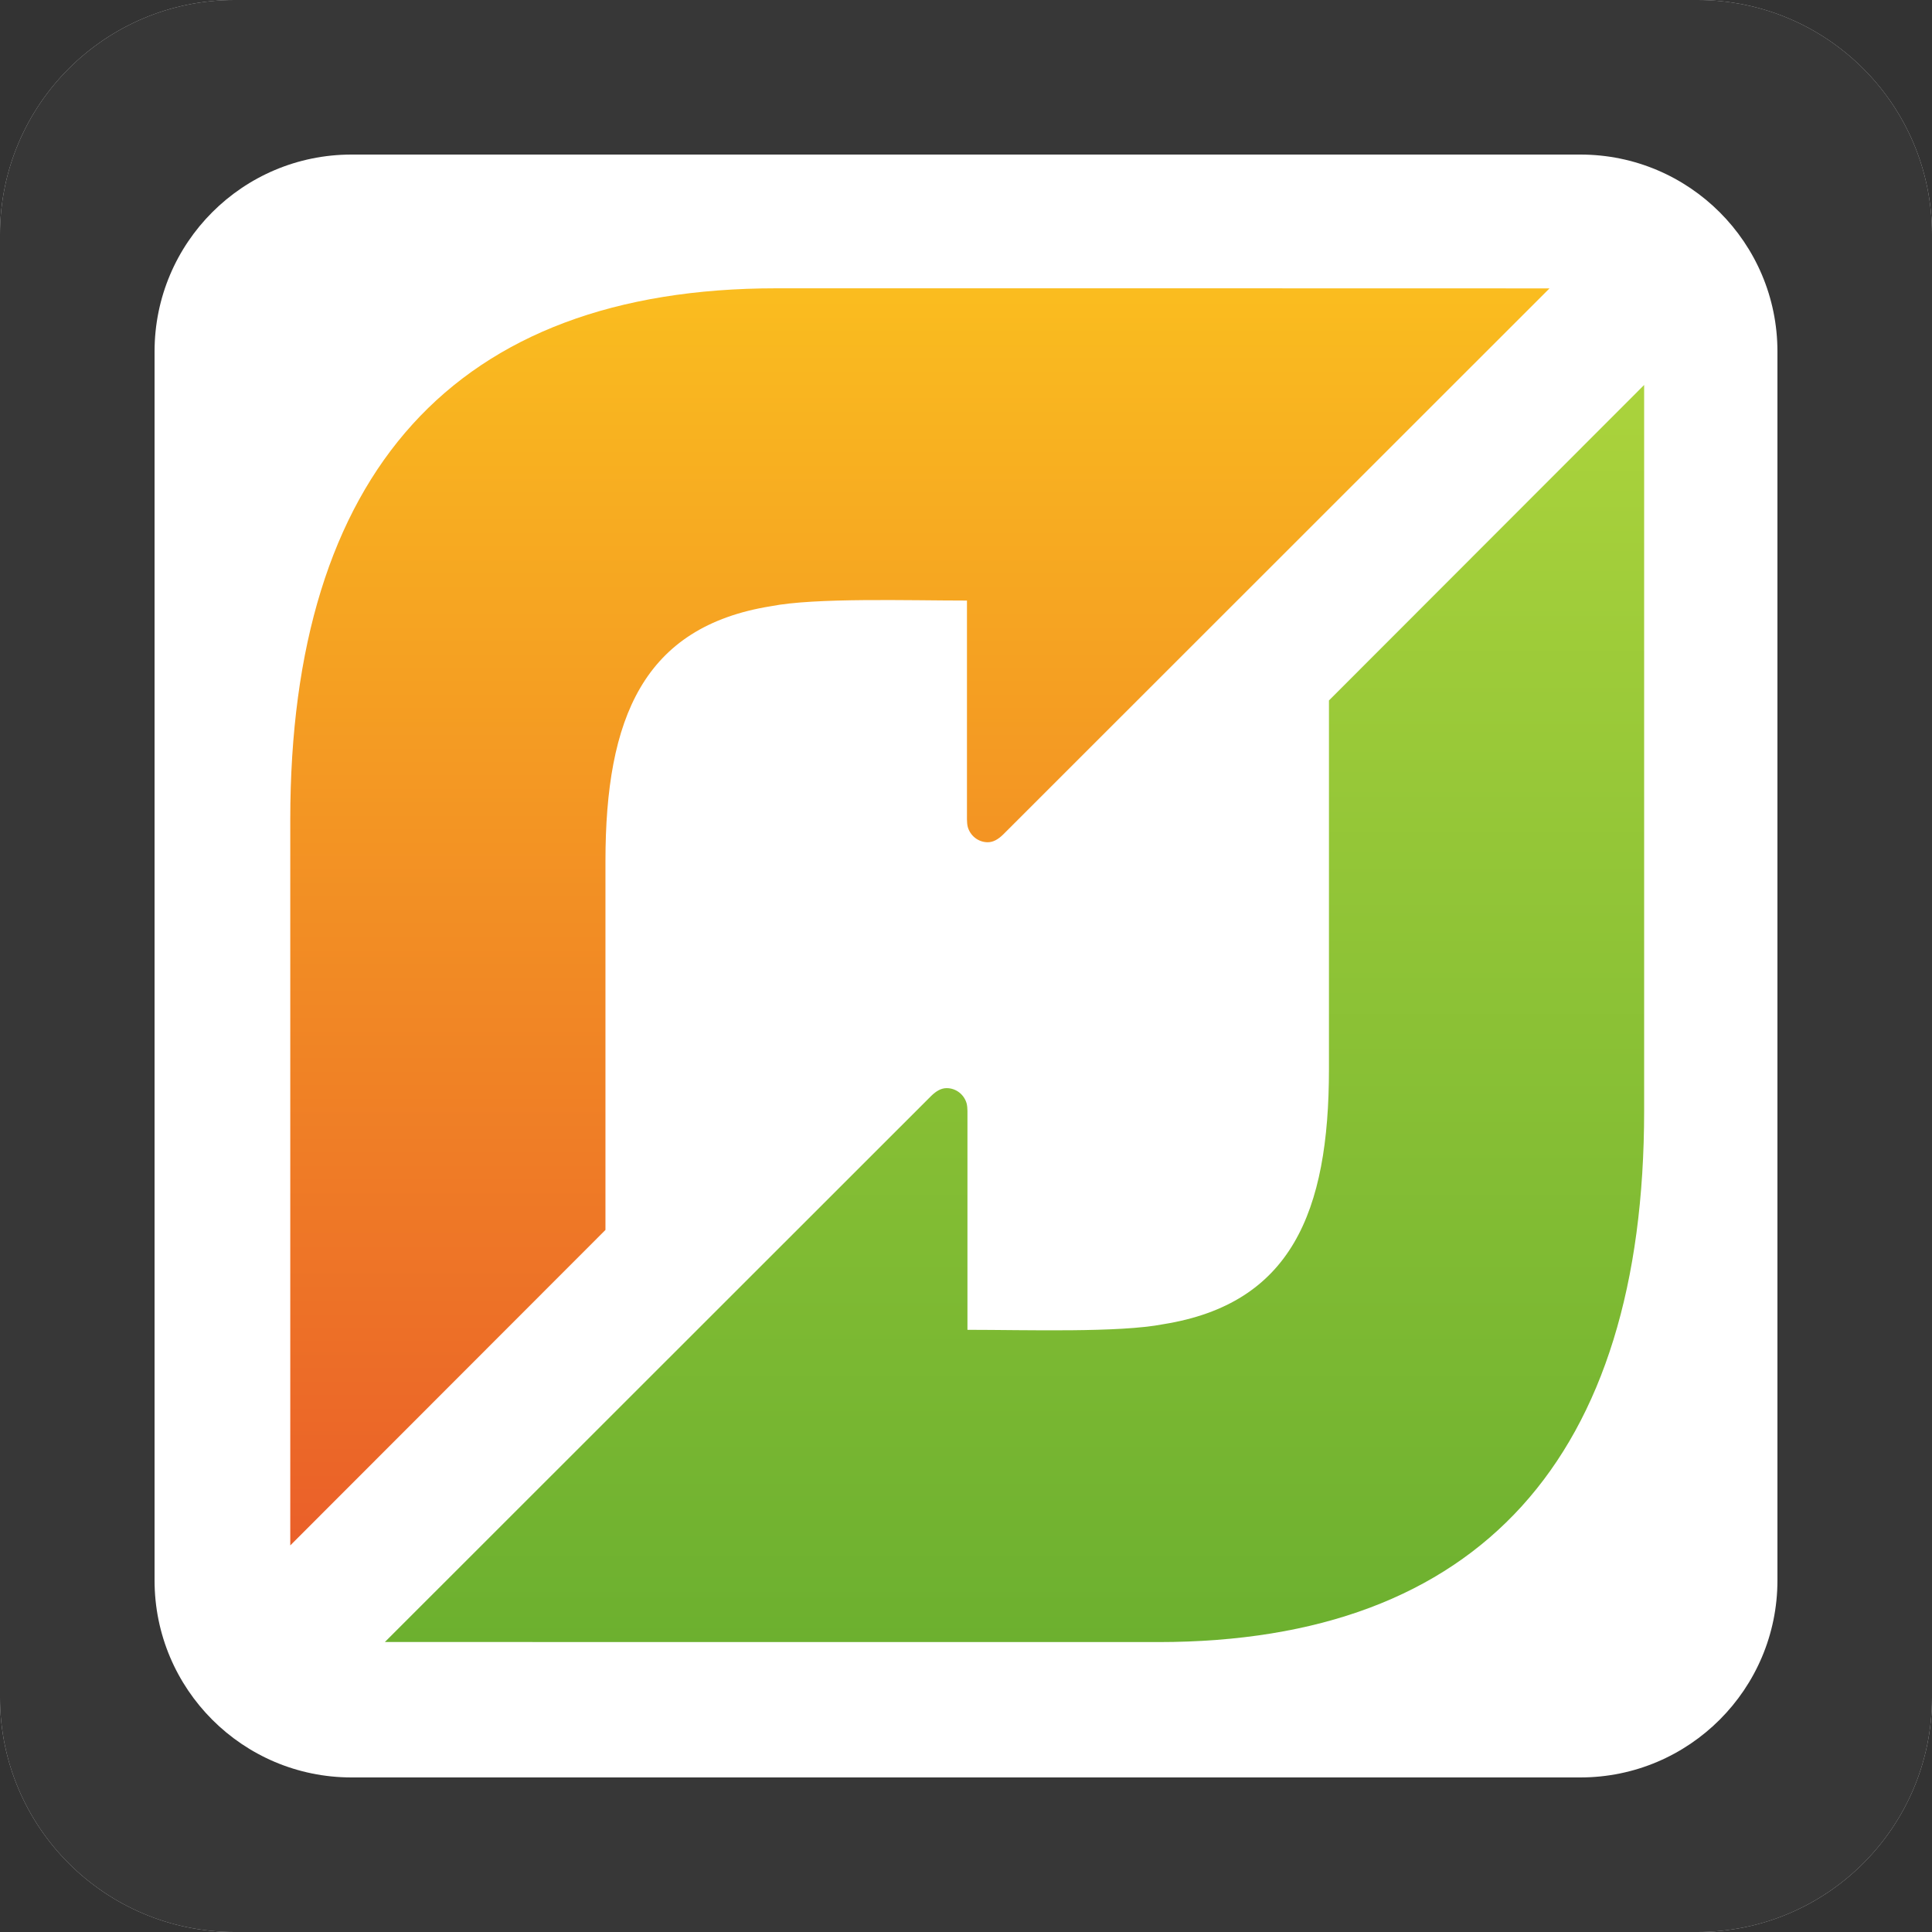<?xml version="1.0" encoding="UTF-8" standalone="no"?>
<!-- Created with Inkscape (http://www.inkscape.org/) -->

<svg
   xmlns:dc="http://purl.org/dc/elements/1.1/"
   xmlns:cc="http://creativecommons.org/ns#"
   xmlns:rdf="http://www.w3.org/1999/02/22-rdf-syntax-ns#"
   xmlns:svg="http://www.w3.org/2000/svg"
   xmlns="http://www.w3.org/2000/svg"
   xmlns:xlink="http://www.w3.org/1999/xlink"
   xmlns:sodipodi="http://sodipodi.sourceforge.net/DTD/sodipodi-0.dtd"
   xmlns:inkscape="http://www.inkscape.org/namespaces/inkscape"
   version="1.1"
   width="100"
   height="100"
   id="svg2816"
   xml:space="preserve"
   inkscape:version="0.48.4 r9939"
   sodipodi:docname="Flattr.svg"><rect width="100%" height="100%" fill="#333333" stroke="none"/><sodipodi:namedview
     pagecolor="#ffffff"
     bordercolor="#666666"
     borderopacity="1"
     objecttolerance="10"
     gridtolerance="10"
     guidetolerance="10"
     inkscape:pageopacity="0"
     inkscape:pageshadow="2"
     inkscape:window-width="1920"
     inkscape:window-height="1145"
     id="namedview914"
     showgrid="false"
     fit-margin-top="10"
     fit-margin-left="10"
     fit-margin-right="10"
     fit-margin-bottom="10"
     inkscape:zoom="4.688534"
     inkscape:cx="77.933757"
     inkscape:cy="20.611212"
     inkscape:window-x="-2"
     inkscape:window-y="-3"
     inkscape:window-maximized="1"
     inkscape:current-layer="svg2816" /><title
     id="title2901">Flattr-Logo</title><defs
     id="defs2820"><linearGradient
       x1="0"
       y1="0"
       x2="1"
       y2="0"
       id="linearGradient2840"
       gradientUnits="userSpaceOnUse"
       gradientTransform="matrix(0,134.752,134.752,0,150.75,247.73)"
       spreadMethod="pad"><stop
         id="stop2842"
         style="stop-color:#ea5f29;stop-opacity:1"
         offset="0" /><stop
         id="stop2844"
         style="stop-color:#fabd1f;stop-opacity:1"
         offset="1" /></linearGradient><linearGradient
       x1="0"
       y1="0"
       x2="1"
       y2="0"
       id="linearGradient2860"
       gradientUnits="userSpaceOnUse"
       gradientTransform="matrix(0,-134.752,-134.752,0,160.875,372.121)"
       spreadMethod="pad"><stop
         id="stop2862"
         style="stop-color:#abd33c;stop-opacity:1"
         offset="0" /><stop
         id="stop2864"
         style="stop-color:#6cb02f;stop-opacity:1"
         offset="1" /></linearGradient><clipPath
       id="clipPath2872"><path
         d="m 0,595.276 841.89,0 L 841.89,0 0,0 0,595.276 z"
         id="path2874"
         inkscape:connector-curvature="0" /></clipPath><linearGradient
       inkscape:collect="always"
       xlink:href="#linearGradient2860"
       id="linearGradient3059"
       gradientUnits="userSpaceOnUse"
       gradientTransform="matrix(0,-134.752,-134.752,0,160.875,372.121)"
       spreadMethod="pad"
       x1="0"
       y1="0"
       x2="1"
       y2="0" /><linearGradient
       inkscape:collect="always"
       xlink:href="#linearGradient2840"
       id="linearGradient3239"
       gradientUnits="userSpaceOnUse"
       gradientTransform="matrix(0,134.752,134.752,0,150.75,247.73)"
       spreadMethod="pad"
       x1="0"
       y1="0"
       x2="1"
       y2="0" /><linearGradient
       inkscape:collect="always"
       xlink:href="#linearGradient2860"
       id="linearGradient3241"
       gradientUnits="userSpaceOnUse"
       gradientTransform="matrix(0,-134.752,-134.752,0,160.875,372.121)"
       spreadMethod="pad"
       x1="0"
       y1="0"
       x2="1"
       y2="0" /></defs><path
     style="fill:#ffffff;fill-opacity:1;display:inline"
     d="M 12.137,0 C 5.435,0 -1.9999972e-5,5.435 0,12.137 L 0,87.863 C 0,94.565 5.435,100 12.137,100 l 75.725,0 C 94.565,100 100,94.565 100,87.863 L 100,12.137 C 100,5.435 94.565,0 87.862,0 z"
     id="path7-8-6-9-4-7"
     inkscape:connector-curvature="0"
     sodipodi:nodetypes="sssssssss" /><g
     id="g3228"
     transform="matrix(0.824,0,0,0.824,8.824,8.824)"><g
       transform="matrix(0.587,0,0,-0.586,-41.415,231.537)"
       id="g2828"><g
         id="g2830"><g
           id="g2836"><g
             id="g2838"><path
               d="m 135.377,382.484 c -34.431,0 -52.004,-19.863 -52.004,-56.949 l 0,0 0,-25.906 0,-51.899 33.728,33.817 0,39.523 c 0,15.364 4.065,25.141 17.702,27.336 l 0,0 c 4.764,0.933 14.679,0.606 20.983,0.606 l 0,0 0,-23.467 c 0,-0.214 0.029,-0.596 0.084,-0.792 l 0,0 c 0.264,-0.95 1.122,-1.646 2.138,-1.648 l 0,0 c 0.575,-0.001 1.113,0.298 1.668,0.846 l 0,0 58.45,58.524 -39.234,0.009 -43.515,0 z"
               id="path2846"
               style="fill:url(#linearGradient3239);stroke:none"
               inkscape:connector-curvature="0" /></g></g></g></g><g
       transform="matrix(0.587,0,0,-0.586,-41.415,231.537)"
       id="g2850"><g
         id="g2856"><g
           id="g2858"><path
             inkscape:connector-curvature="0"
             style="fill:url(#linearGradient3241);stroke:none"
             id="path2866"
             d="m 194.523,338.305 0,-39.522 c 0,-15.364 -4.066,-25.142 -17.702,-27.337 l 0,0 c -4.764,-0.932 -14.679,-0.605 -20.983,-0.605 l 0,0 0,23.466 c 0,0.213 -0.029,0.596 -0.084,0.792 l 0,0 c -0.264,0.951 -1.121,1.646 -2.138,1.648 l 0,0 c -0.575,0.002 -1.113,-0.298 -1.668,-0.845 l 0,0 -58.45,-58.524 39.234,-0.009 43.515,0 c 34.431,0 52.004,19.863 52.004,56.948 l 0,0 0,25.907 0,51.898 -33.728,-33.817 z" /></g></g></g></g><g
     id="g2868"
     transform="matrix(0.587,0,0,-0.586,-41.415,231.537)"><g
       id="g2870"
       clip-path="url(#clipPath2872)"><g
         id="g2876"
         transform="translate(500.039,266.183)" /><g
         id="g2880"
         transform="translate(413.18,243.769)" /><g
         id="g2884"
         transform="translate(622.29,276.971)" /><g
         id="g2888"
         transform="translate(364.256,361.612)" /><g
         id="g2892"
         transform="translate(756.458,336.303)" /><g
         id="g2896"
         transform="translate(547.029,276.987)" /></g></g><path
     style="fill:#000000;fill-opacity:0.784;display:inline"
     d="M 12.137,-3.0000552e-6 C 5.435,-3.0000552e-6 -1.9999945e-5,5.435 0,12.137 L 0,87.862 C 0,94.565 5.435,100 12.137,100 l 75.725,0 C 94.565,100 100,94.565 100,87.862 l 0,-75.725 C 100,5.435 94.565,-3.0000552e-6 87.862,-3.0000552e-6 l -75.725,0 z M 18.194,8 l 63.606,0 c 5.63,0 10.2,4.564 10.2,10.194 L 92,81.8 C 92,87.43 87.43,92 81.8,92 L 18.194,92 C 12.564,92 8,87.43 8,81.8 L 8,18.194 c -10e-6,-5.63 4.564,-10.194 10.194,-10.194 z"
     id="path7-8-6-9-4"
     inkscape:connector-curvature="0" /></svg>